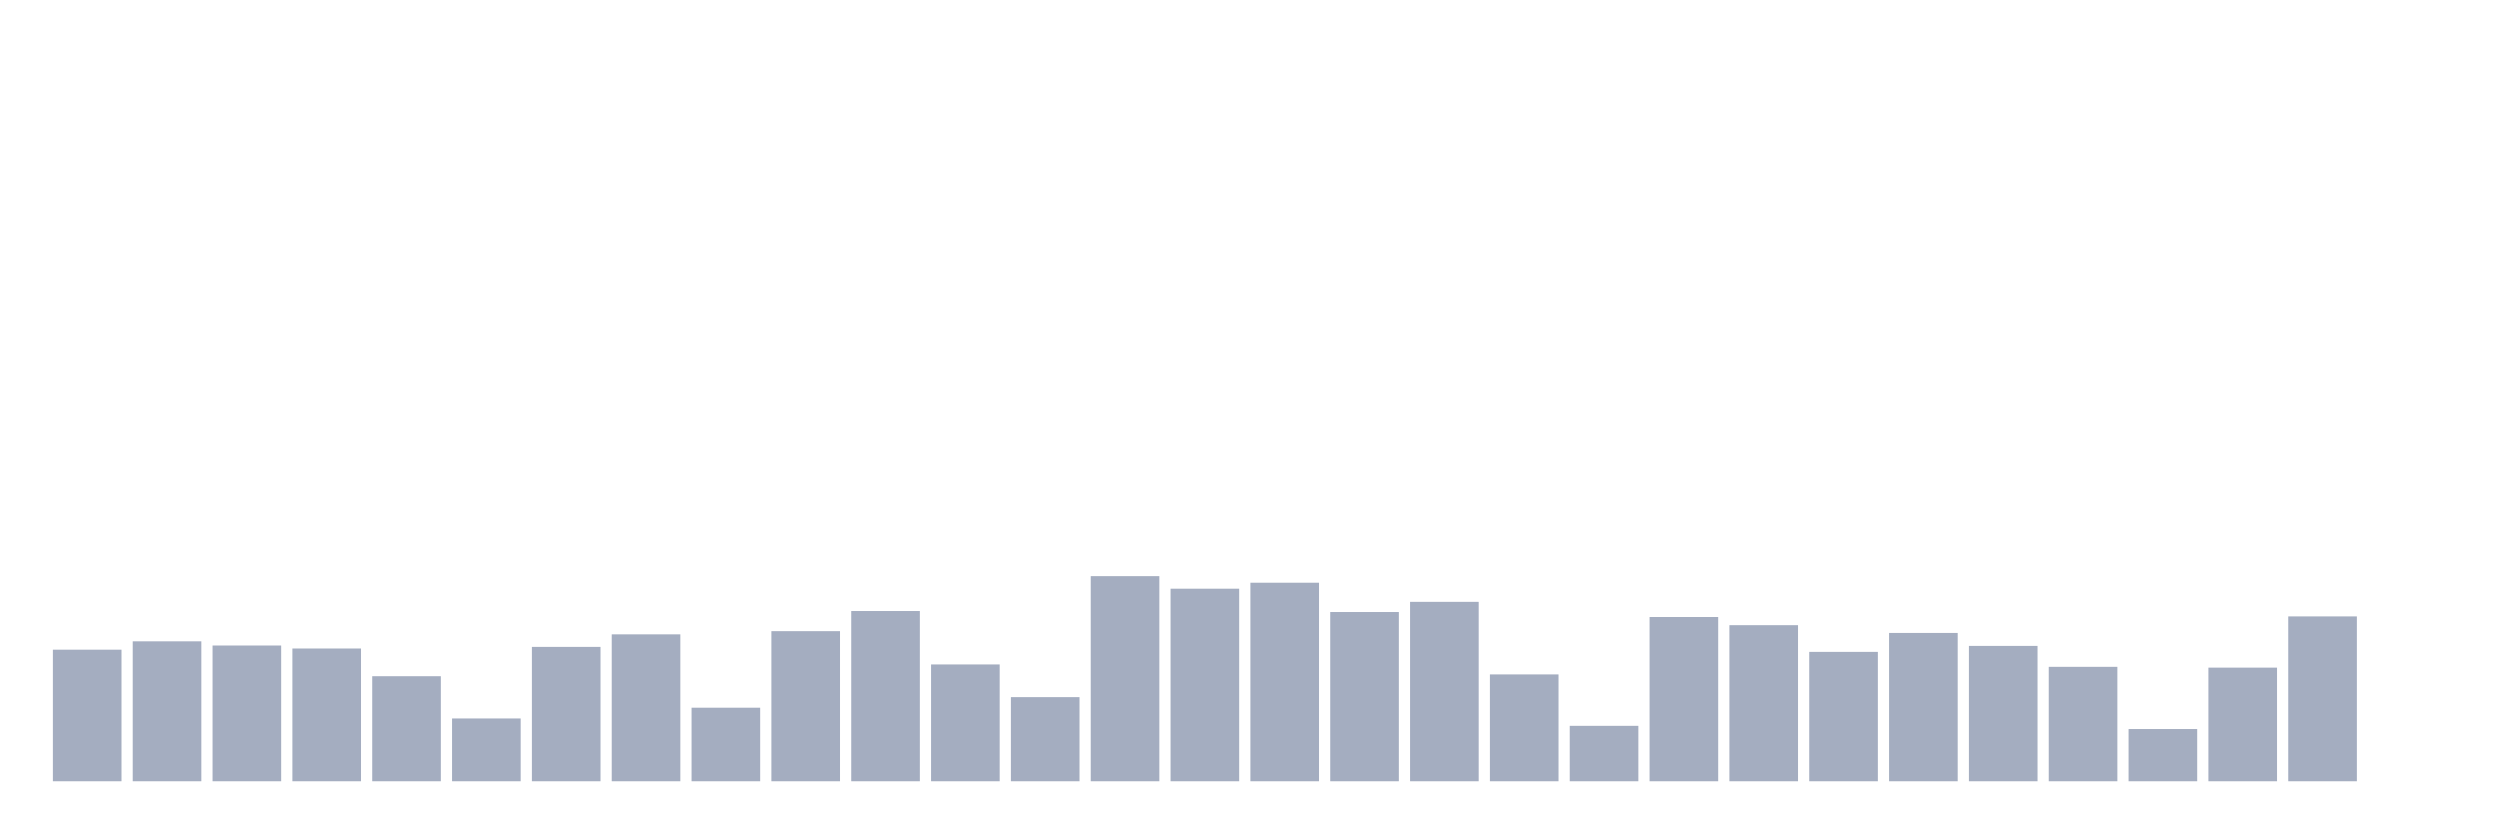 <svg xmlns="http://www.w3.org/2000/svg" viewBox="0 0 480 160"><g transform="translate(10,10)"><rect class="bar" x="0.153" width="13.175" y="114.74" height="25.26" fill="rgb(164,173,192)"></rect><rect class="bar" x="15.482" width="13.175" y="113.133" height="26.867" fill="rgb(164,173,192)"></rect><rect class="bar" x="30.81" width="13.175" y="113.937" height="26.063" fill="rgb(164,173,192)"></rect><rect class="bar" x="46.138" width="13.175" y="114.511" height="25.489" fill="rgb(164,173,192)"></rect><rect class="bar" x="61.466" width="13.175" y="119.831" height="20.169" fill="rgb(164,173,192)"></rect><rect class="bar" x="76.794" width="13.175" y="127.944" height="12.056" fill="rgb(164,173,192)"></rect><rect class="bar" x="92.123" width="13.175" y="114.204" height="25.796" fill="rgb(164,173,192)"></rect><rect class="bar" x="107.451" width="13.175" y="111.793" height="28.207" fill="rgb(164,173,192)"></rect><rect class="bar" x="122.779" width="13.175" y="125.878" height="14.122" fill="rgb(164,173,192)"></rect><rect class="bar" x="138.107" width="13.175" y="111.181" height="28.819" fill="rgb(164,173,192)"></rect><rect class="bar" x="153.436" width="13.175" y="107.315" height="32.685" fill="rgb(164,173,192)"></rect><rect class="bar" x="168.764" width="13.175" y="117.572" height="22.428" fill="rgb(164,173,192)"></rect><rect class="bar" x="184.092" width="13.175" y="123.849" height="16.151" fill="rgb(164,173,192)"></rect><rect class="bar" x="199.42" width="13.175" y="100.618" height="39.382" fill="rgb(164,173,192)"></rect><rect class="bar" x="214.748" width="13.175" y="103.029" height="36.971" fill="rgb(164,173,192)"></rect><rect class="bar" x="230.077" width="13.175" y="101.881" height="38.119" fill="rgb(164,173,192)"></rect><rect class="bar" x="245.405" width="13.175" y="107.507" height="32.493" fill="rgb(164,173,192)"></rect><rect class="bar" x="260.733" width="13.175" y="105.555" height="34.445" fill="rgb(164,173,192)"></rect><rect class="bar" x="276.061" width="13.175" y="119.486" height="20.514" fill="rgb(164,173,192)"></rect><rect class="bar" x="291.39" width="13.175" y="129.36" height="10.64" fill="rgb(164,173,192)"></rect><rect class="bar" x="306.718" width="13.175" y="108.464" height="31.536" fill="rgb(164,173,192)"></rect><rect class="bar" x="322.046" width="13.175" y="110.033" height="29.967" fill="rgb(164,173,192)"></rect><rect class="bar" x="337.374" width="13.175" y="115.161" height="24.839" fill="rgb(164,173,192)"></rect><rect class="bar" x="352.702" width="13.175" y="111.525" height="28.475" fill="rgb(164,173,192)"></rect><rect class="bar" x="368.031" width="13.175" y="114.013" height="25.987" fill="rgb(164,173,192)"></rect><rect class="bar" x="383.359" width="13.175" y="118.032" height="21.968" fill="rgb(164,173,192)"></rect><rect class="bar" x="398.687" width="13.175" y="129.973" height="10.027" fill="rgb(164,173,192)"></rect><rect class="bar" x="414.015" width="13.175" y="118.185" height="21.815" fill="rgb(164,173,192)"></rect><rect class="bar" x="429.344" width="13.175" y="108.349" height="31.651" fill="rgb(164,173,192)"></rect><rect class="bar" x="444.672" width="13.175" y="140" height="0" fill="rgb(164,173,192)"></rect></g></svg>